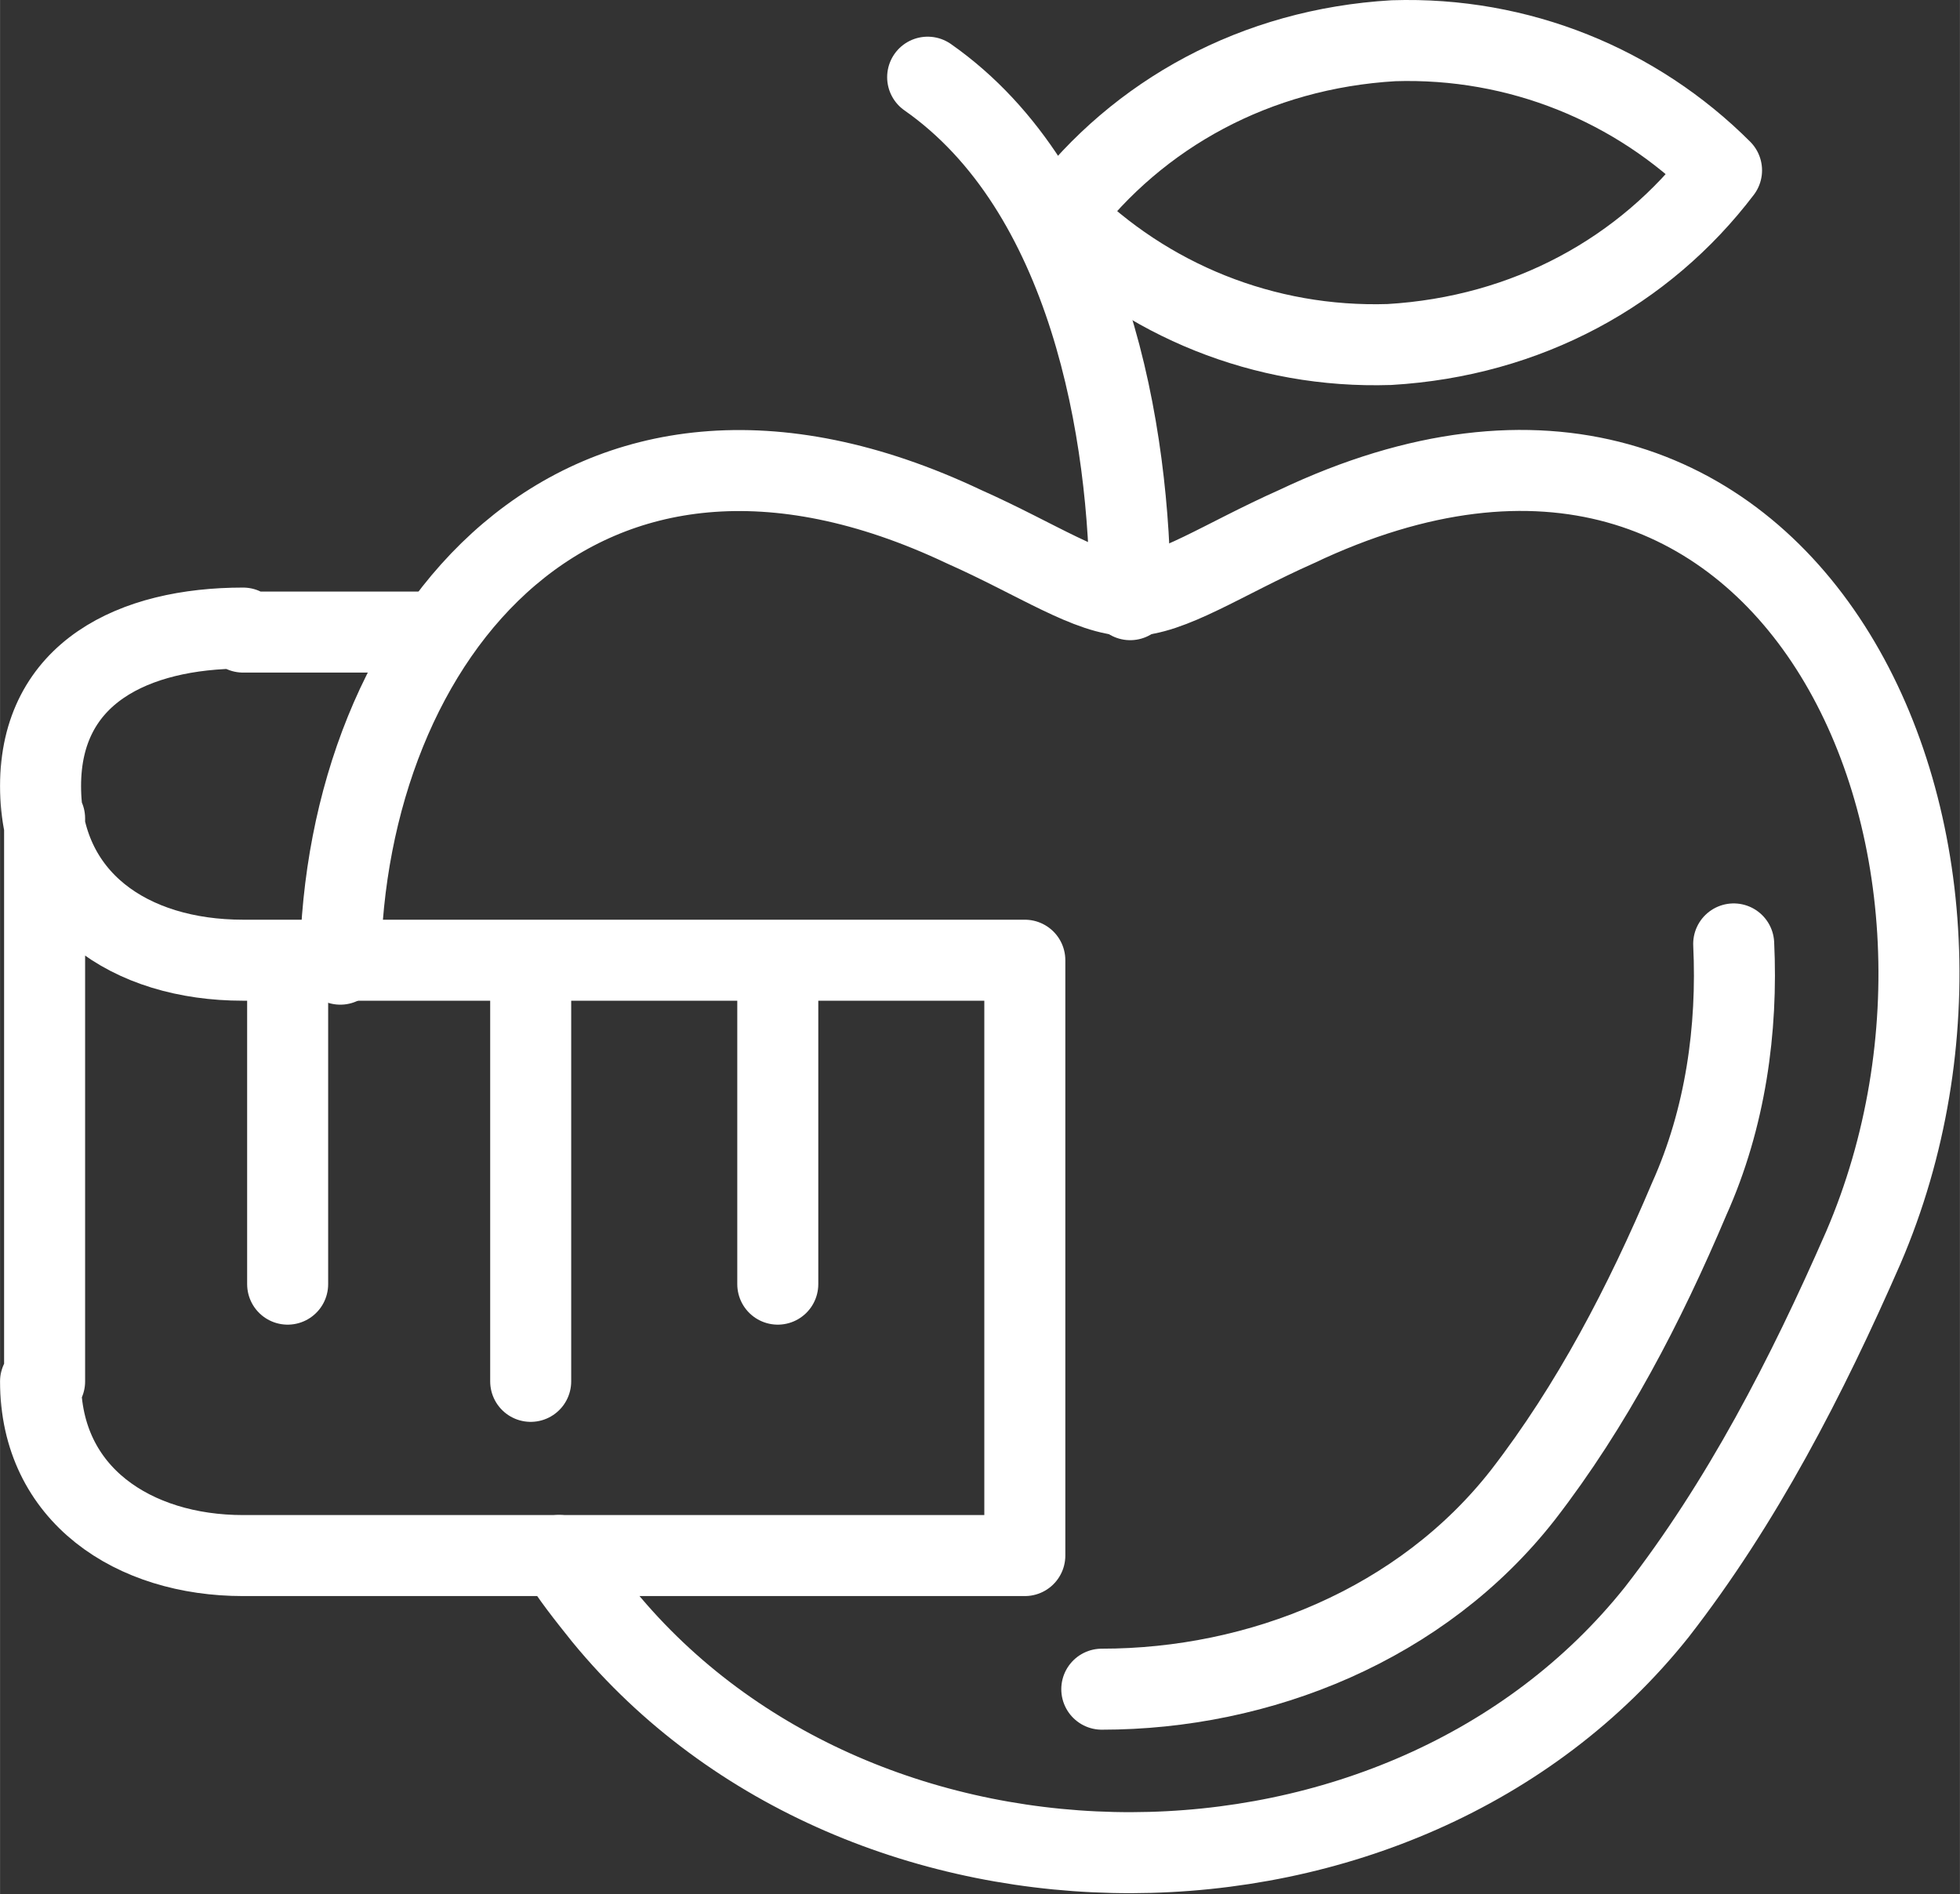 <?xml version="1.0" encoding="UTF-8" standalone="no"?>
<!-- Created with Inkscape (http://www.inkscape.org/) -->

<svg
   xmlns:dc="http://purl.org/dc/elements/1.1/"
   xmlns:cc="http://creativecommons.org/ns#"
   xmlns:rdf="http://www.w3.org/1999/02/22-rdf-syntax-ns#"
   xmlns:svg="http://www.w3.org/2000/svg"
   xmlns="http://www.w3.org/2000/svg"
   xmlns:sodipodi="http://sodipodi.sourceforge.net/DTD/sodipodi-0.dtd"
   xmlns:inkscape="http://www.inkscape.org/namespaces/inkscape"
   width="12.29mm"
   height="11.879mm"
   viewBox="0 0 43.546 42.092"
   id="svg5188"
   version="1.1"
   inkscape:version="0.91 r13725"
   sodipodi:docname="apple.svg">
  <rect x="0" y="0" width="43.546" height="42.092" fill="#333333" stroke="none"/>
  <defs
     id="defs5190" />
  <sodipodi:namedview
     id="base"
     pagecolor="#ffffff"
     bordercolor="#666666"
     borderopacity="1.0"
     inkscape:pageopacity="0.0"
     inkscape:pageshadow="2"
     inkscape:zoom="0.35"
     inkscape:cx="-301.79832"
     inkscape:cy="12.474421"
     inkscape:document-units="px"
     inkscape:current-layer="layer1"
     showgrid="false"
     fit-margin-top="0"
     fit-margin-left="0"
     fit-margin-right="0"
     fit-margin-bottom="0"
     inkscape:window-width="1920"
     inkscape:window-height="1017"
     inkscape:window-x="-8"
     inkscape:window-y="-8"
     inkscape:window-maximized="1" />
  <g
     inkscape:label="Layer 1"
     inkscape:groupmode="layer"
     id="layer1"
     transform="translate(-249.655,-502.745)">
    <path
       style="clip-rule:evenodd;fill:none;fill-rule:nonzero;stroke:#ffffff;stroke-width:1.8;stroke-linecap:round;stroke-linejoin:round;image-rendering:optimizeQuality;shape-rendering:geometricPrecision;text-rendering:geometricPrecision"
       inkscape:connector-curvature="0"
       class="fil3 str1"
       d="m 257.215,524.169 c 0.09,-7.29 5.31,-13.769 13.859,-9.72 1.62,0.72 2.79,1.53 3.69,1.53 0.9,0 2.07,-0.81 3.69,-1.53 10.98,-5.22 16.469,7.02 12.6,16.019 -1.26,2.88 -2.7,5.67 -4.59,8.1 -5.67,7.11 -17.639,7.11 -23.399,0.09 -0.36,-0.45 -0.72,-0.9 -0.99,-1.35"
       id="path342" />
    <path
       style="clip-rule:evenodd;fill:none;fill-rule:nonzero;stroke:#ffffff;stroke-width:1.8;stroke-linecap:round;stroke-linejoin:round;image-rendering:optimizeQuality;shape-rendering:geometricPrecision;text-rendering:geometricPrecision"
       inkscape:connector-curvature="0"
       class="fil3 str1"
       d="m 288.174,523.719 c 0.09,1.89 -0.18,3.87 -0.99,5.67 -0.99,2.34 -2.16,4.59 -3.69,6.57 -2.25,2.88 -5.85,4.32 -9.36,4.32"
       id="path344" />
    <path
       style="clip-rule:evenodd;fill:none;fill-rule:nonzero;stroke:#ffffff;stroke-width:1.8;stroke-linecap:round;stroke-linejoin:round;image-rendering:optimizeQuality;shape-rendering:geometricPrecision;text-rendering:geometricPrecision"
       inkscape:connector-curvature="0"
       class="fil3 str1"
       d="m 270.265,504.46 c 3.6,2.52 4.5,7.92 4.5,11.61"
       id="path346" />
    <path
       style="clip-rule:evenodd;fill:none;fill-rule:nonzero;stroke:#ffffff;stroke-width:1.8;stroke-linecap:round;stroke-linejoin:round;image-rendering:optimizeQuality;shape-rendering:geometricPrecision;text-rendering:geometricPrecision"
       inkscape:connector-curvature="0"
       class="fil3 str1"
       d="m 287.904,506.53 c -1.71,2.25 -4.32,3.69 -7.38,3.87 -2.79,0.09 -5.4,-0.99 -7.29,-2.88 1.71,-2.25 4.32,-3.69 7.38,-3.87 2.79,-0.09 5.4,0.99 7.29,2.88 z"
       id="path348" />
    <path
       style="clip-rule:evenodd;fill:none;fill-rule:nonzero;stroke:#ffffff;stroke-width:1.8;stroke-linecap:round;stroke-linejoin:round;image-rendering:optimizeQuality;shape-rendering:geometricPrecision;text-rendering:geometricPrecision"
       inkscape:connector-curvature="0"
       class="fil3 str1"
       d="m 255.055,516.79 4.23,0 m -8.64,4.14 0,12.51 m -0.09,0 0,0 c 0,2.52 2.07,3.87 4.5,3.87 l 17.369,0 0,-13.229 -17.369,0 c -2.52,0 -4.5,-1.35 -4.5,-3.87 l 0,0 c 0,-2.52 2.07,-3.51 4.5,-3.51"
       id="path350" />
    <line
       style="clip-rule:evenodd;fill:none;fill-rule:nonzero;stroke:#ffffff;stroke-width:1.8;stroke-linecap:round;stroke-linejoin:round;image-rendering:optimizeQuality;shape-rendering:geometricPrecision;text-rendering:geometricPrecision"
       class="fil3 str1"
       x1="266.935"
       y1="524.439"
       x2="266.935"
       y2="531.279"
       id="line352" />
    <line
       style="clip-rule:evenodd;fill:none;fill-rule:nonzero;stroke:#ffffff;stroke-width:1.8;stroke-linecap:round;stroke-linejoin:round;image-rendering:optimizeQuality;shape-rendering:geometricPrecision;text-rendering:geometricPrecision"
       class="fil3 str1"
       x1="261.445"
       y1="524.439"
       x2="261.445"
       y2="533.439"
       id="line354" />
    <line
       style="clip-rule:evenodd;fill:none;fill-rule:nonzero;stroke:#ffffff;stroke-width:1.8;stroke-linecap:round;stroke-linejoin:round;image-rendering:optimizeQuality;shape-rendering:geometricPrecision;text-rendering:geometricPrecision"
       class="fil3 str1"
       x1="256.045"
       y1="524.439"
       x2="256.045"
       y2="531.279"
       id="line356" />
  </g>
</svg>
